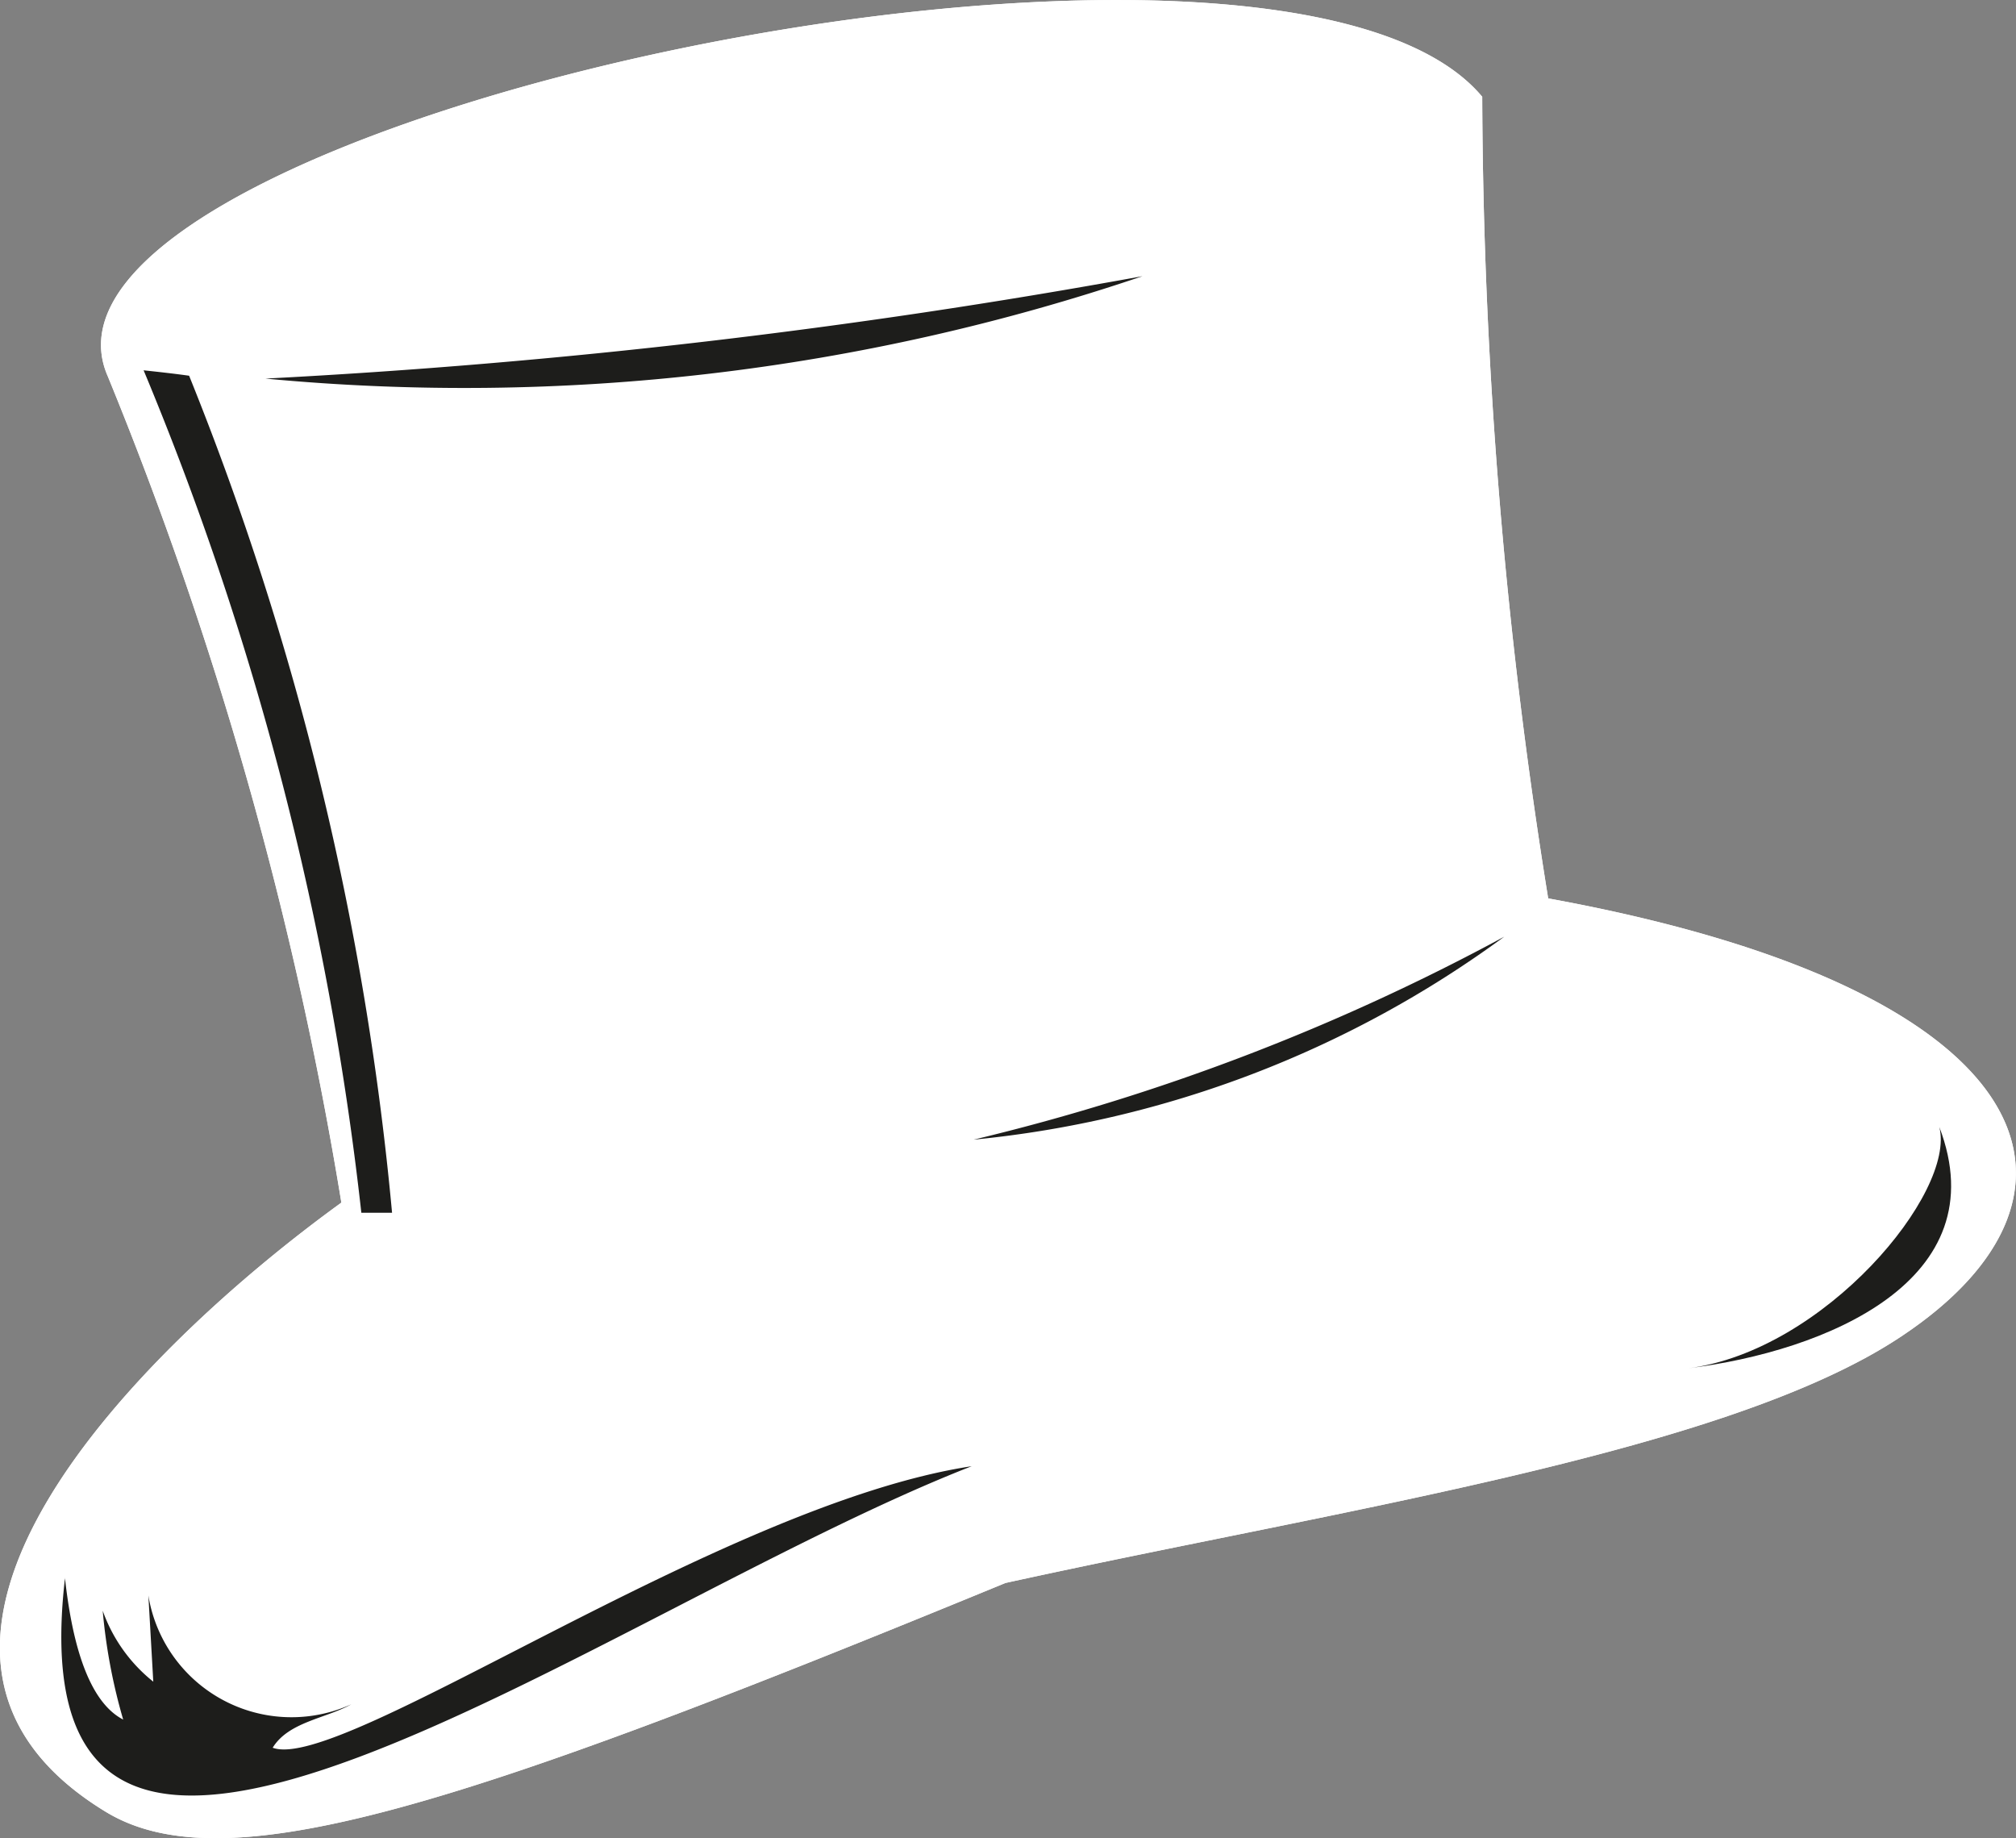 <svg id="cartola-branca-01" xmlns="http://www.w3.org/2000/svg" width="19.689" height="17.95" viewBox="0 0 19.689 17.95">
  <rect x="0" y="0" width="19.689" height="17.95" fill="#808080" stroke="none"/>
  <path id="Caminho_2016" data-name="Caminho 2016" d="M189.03,45.325a49.975,49.975,0,0,1-.644-7.827c-2.014-2.411-14.5.268-13.424,2.728a37.042,37.042,0,0,1,2.282,8.071c-1.944,1.407-4.923,4.344-2.309,5.944,1.16.715,3.451-.032,8.795-2.23,3.3-.725,7.034-1.273,8.737-2.4,2.121-1.4,1.412-3.4-3.437-4.285Z" transform="translate(-173.91 -36.553)" fill="none"/>
  <path id="Caminho_2017" data-name="Caminho 2017" d="M189.03,45.325a49.975,49.975,0,0,1-.644-7.827c-2.014-2.411-14.5.268-13.424,2.728a37.042,37.042,0,0,1,2.282,8.071c-1.944,1.407-4.923,4.344-2.309,5.944,1.16.715,3.451-.032,8.795-2.23,3.3-.725,7.034-1.273,8.737-2.4,2.121-1.4,1.412-3.4-3.437-4.285Z" transform="translate(-173.91 -36.553)" fill="#fdfdfd" fill-rule="evenodd"/>
  <path id="Caminho_2018" data-name="Caminho 2018" d="M207.2,122.48c.15.016.295.032.446.053a28.936,28.936,0,0,1,1.982,8.174h-.3a29.967,29.967,0,0,0-2.126-8.226Z" transform="translate(-205.799 -118.864)" fill="none"/>
  <path id="Caminho_2019" data-name="Caminho 2019" d="M207.2,122.48c.15.016.295.032.446.053a28.936,28.936,0,0,1,1.982,8.174h-.3a29.967,29.967,0,0,0-2.126-8.226Z" transform="translate(-205.799 -118.864)" fill="#fdfdfd" fill-rule="evenodd"/>
  <path id="Caminho_2020" data-name="Caminho 2020" d="M188.176,377.89c-.547,4.713,5.236.322,8.855-1.09-2.445.37-6.156,3-6.827,2.749.156-.253.516-.284.768-.424a1.416,1.416,0,0,1-1.982-1.063c.016.279.032.558.048.842a1.547,1.547,0,0,1-.494-.693,5.528,5.528,0,0,0,.2,1.063c-.387-.2-.515-.9-.569-1.385Z" transform="translate(-187.541 -362.482)" fill="none"/>
  <path id="Caminho_2021" data-name="Caminho 2021" d="M188.176,377.89c-.547,4.713,5.236.322,8.855-1.09-2.445.37-6.156,3-6.827,2.749.156-.253.516-.284.768-.424a1.416,1.416,0,0,1-1.982-1.063c.016.279.032.558.048.842a1.547,1.547,0,0,1-.494-.693,5.528,5.528,0,0,0,.2,1.063c-.387-.2-.515-.9-.569-1.385Z" transform="translate(-187.541 -362.482)" fill="#fdfdfd" fill-rule="evenodd"/>
  <path id="Caminho_2022" data-name="Caminho 2022" d="M568.134,298.06c.574,1.5-1.112,2.191-2.454,2.357C567.012,300.248,568.3,298.7,568.134,298.06Z" transform="translate(-549.194 -287.055)" fill="none"/>
  <path id="Caminho_2023" data-name="Caminho 2023" d="M568.134,298.06c.574,1.5-1.112,2.191-2.454,2.357C567.012,300.248,568.3,298.7,568.134,298.06Z" transform="translate(-549.194 -287.055)" fill="#fdfdfd" fill-rule="evenodd"/>
  <path id="Caminho_2024" data-name="Caminho 2024" d="M235.53,101.544a66.93,66.93,0,0,0,8.565-1A20.634,20.634,0,0,1,235.53,101.544Z" transform="translate(-232.937 -97.847)" fill="none"/>
  <path id="Caminho_2025" data-name="Caminho 2025" d="M235.53,101.544a66.93,66.93,0,0,0,8.565-1A20.634,20.634,0,0,1,235.53,101.544Z" transform="translate(-232.937 -97.847)" fill="#fdfdfd" fill-rule="evenodd"/>
  <path id="Caminho_2026" data-name="Caminho 2026" d="M399.88,255.892a21.3,21.3,0,0,0,5.182-1.982A10.471,10.471,0,0,1,399.88,255.892Z" transform="translate(-390.371 -244.763)" fill="none"/>
  <path id="Caminho_2027" data-name="Caminho 2027" d="M399.88,255.892a21.3,21.3,0,0,0,5.182-1.982A10.471,10.471,0,0,1,399.88,255.892Z" transform="translate(-390.371 -244.763)" fill="#fdfdfd" fill-rule="evenodd"/>
  <path id="Caminho_2028" data-name="Caminho 2028" d="M189.03,45.325a49.975,49.975,0,0,1-.644-7.827c-2.014-2.411-14.5.268-13.424,2.728a37.042,37.042,0,0,1,2.282,8.071c-1.944,1.407-4.923,4.344-2.309,5.944,1.16.715,3.451-.032,8.795-2.23,3.3-.725,7.034-1.273,8.737-2.4,2.121-1.4,1.412-3.4-3.437-4.285Z" transform="translate(-173.91 -36.553)" fill="#fff" fill-rule="evenodd"/>
  <path id="Caminho_2029" data-name="Caminho 2029" d="M207.2,122.48c.15.016.295.032.446.053a28.936,28.936,0,0,1,1.982,8.174h-.3a29.967,29.967,0,0,0-2.126-8.226Z" transform="translate(-205.799 -118.864)" fill="#1d1d1b" fill-rule="evenodd"/>
  <path id="Caminho_2030" data-name="Caminho 2030" d="M188.176,377.89c-.547,4.713,5.236.322,8.855-1.09-2.445.37-6.156,3-6.827,2.749.156-.253.516-.284.768-.424a1.416,1.416,0,0,1-1.982-1.063c.016.279.032.558.048.842a1.547,1.547,0,0,1-.494-.693,5.528,5.528,0,0,0,.2,1.063c-.387-.2-.515-.9-.569-1.385Z" transform="translate(-187.541 -362.482)" fill="#1d1d1b" fill-rule="evenodd"/>
  <path id="Caminho_2031" data-name="Caminho 2031" d="M568.134,298.06c.574,1.5-1.112,2.191-2.454,2.357C567.012,300.248,568.3,298.7,568.134,298.06Z" transform="translate(-549.194 -287.055)" fill="#1d1d1b" fill-rule="evenodd"/>
  <path id="Caminho_2032" data-name="Caminho 2032" d="M235.53,101.544a66.93,66.93,0,0,0,8.565-1A20.634,20.634,0,0,1,235.53,101.544Z" transform="translate(-232.937 -97.847)" fill="#1d1d1b" fill-rule="evenodd"/>
  <path id="Caminho_2033" data-name="Caminho 2033" d="M399.88,255.892a21.3,21.3,0,0,0,5.182-1.982A10.471,10.471,0,0,1,399.88,255.892Z" transform="translate(-390.371 -244.763)" fill="#1d1d1b" fill-rule="evenodd"/>
</svg>
